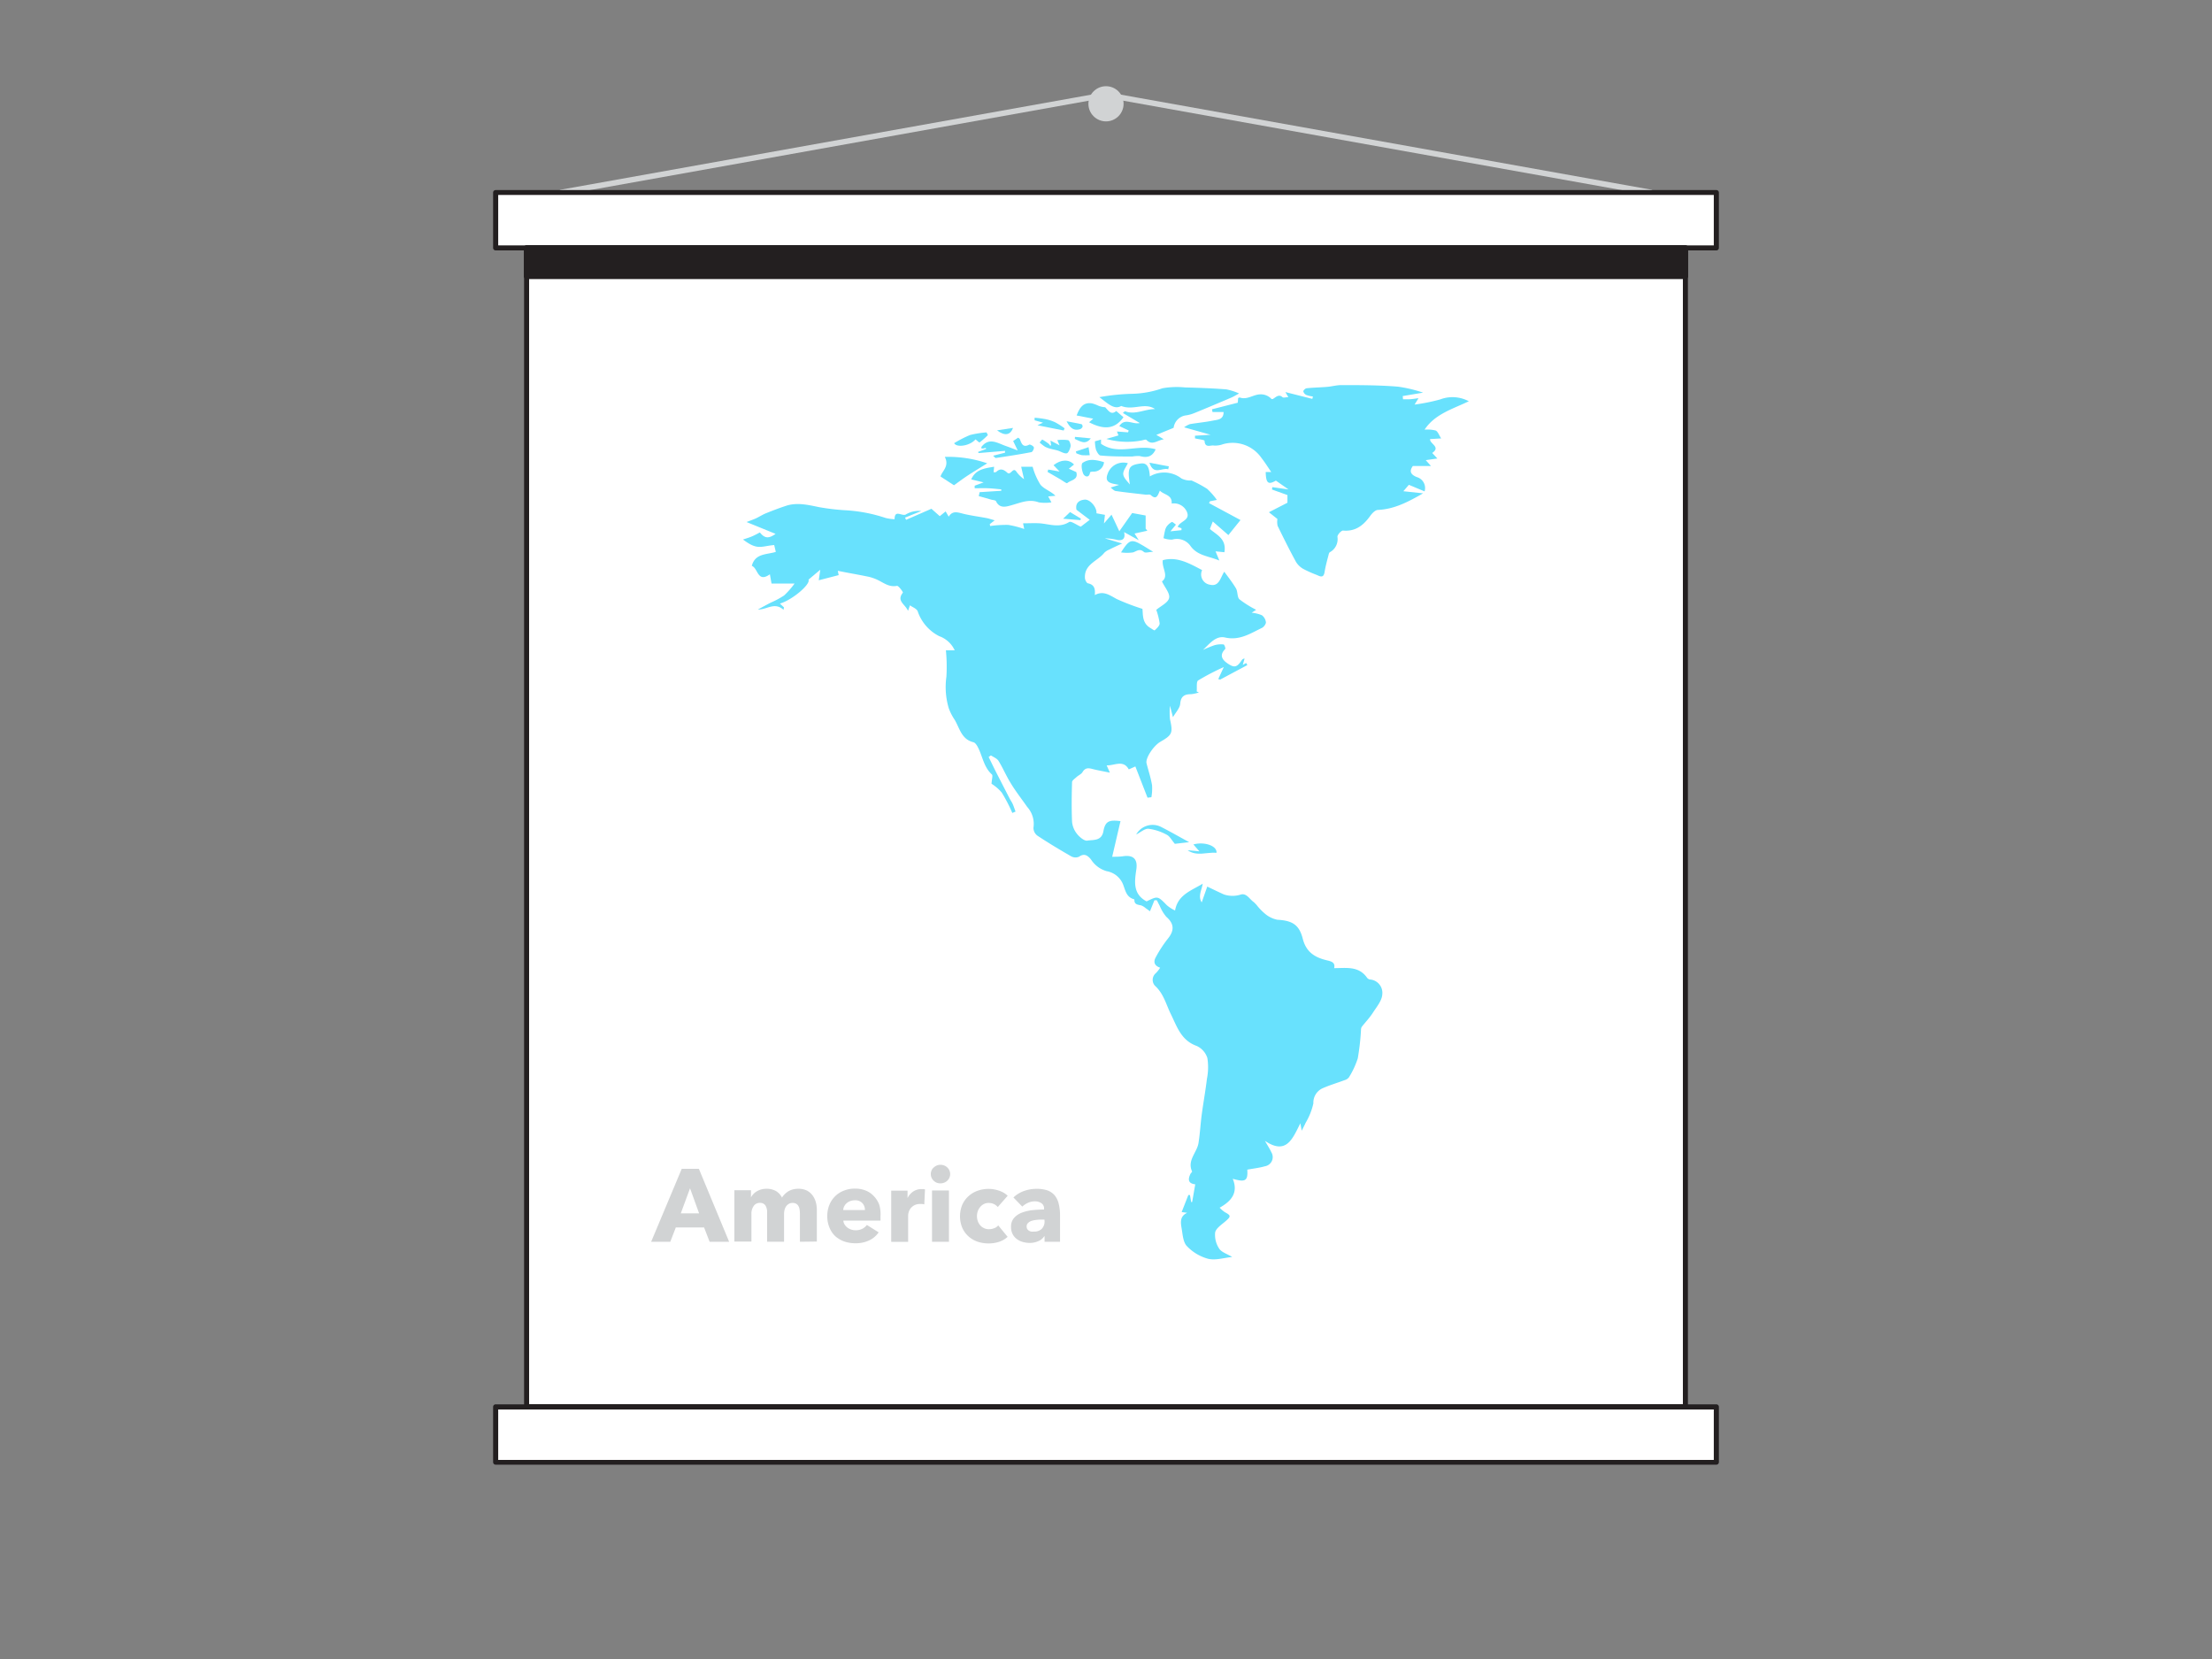 <svg xmlns="http://www.w3.org/2000/svg" viewBox="0 0 400 300"><rect x="0" y="0" width="400" height="300" fill="#808080" stroke="none"/><g id="_133_america_flatline" data-name="#133_america_flatline"><path d="M298.49,35.3h-.09L200,17.65,101.6,35.29a.49.49,0,0,1-.58-.41.5.5,0,0,1,.4-.58l98.49-17.65h.18L298.58,34.3a.5.5,0,0,1,.4.58A.49.49,0,0,1,298.49,35.3Z" fill="#d1d3d4"/><rect x="95.23" y="44.83" width="209.55" height="209.55" fill="#fff"/><path d="M304.77,254.83H95.23a.45.45,0,0,1-.46-.46V44.83a.45.45,0,0,1,.46-.46H304.77a.45.45,0,0,1,.46.46V254.37A.45.45,0,0,1,304.77,254.83Zm-209.09-.91H304.32V45.28H95.68Z" fill="#231f20"/><path d="M171.05,117.6h1.59a4.85,4.85,0,0,0-2.8-2.56,7.88,7.88,0,0,1-3.9-4.52c-.21-.49-1-.75-1.39-1.06l-.35,1c-.55-1.25-2.13-1.77-.93-3.29.07-.09-.79-1.28-1.07-1.23-1.36.27-2.29-.47-3.35-1a7.74,7.74,0,0,0-2.16-.72c-1.69-.35-3.4-.63-5.19-1l.16.78-3.6.93.27-1.9-2.13,1.79c.43.82-3,3.73-5.17,4.32l.73.69-.07.44c-1.66-1.47-3,0-4.65-.05.77-.41,1.53-.83,2.3-1.23a15.93,15.93,0,0,0,2.45-1.31,15.1,15.1,0,0,0,1.89-2.15h-4.16l-.3-1.68c-2.26,1.61-2.11-1.09-3.27-1.53.61-2.29,2.69-2,4.34-2.52L140,98.56c-2.44.22-3,1-5.64-1,.57-.19,1.09-.34,1.59-.55s1-.49,1.46-.73c.88,1.11,1.6,1.14,2.84.26L135,94.4c.8-.31,1.28-.47,1.73-.68.61-.29,1.17-.66,1.79-.91,1.19-.48,2.39-.94,3.61-1.34,2-.66,4-.17,5.95.23a40.39,40.39,0,0,0,4.79.57,27.68,27.68,0,0,1,7.26,1.39,8,8,0,0,0,1.64.23c0-1.9,1.43-.38,2.1-.9a4.57,4.57,0,0,1,2.73-.58l-2.94,1.19.19.4,4.58-2,1.51,1.34,1.06-.86.56.95c.7-1.16,1.65-.77,2.66-.52,1.37.33,2.78.51,4.16.77.44.08.87.24,1.49.41l-.89.69.07.34a21.53,21.53,0,0,1,3.29-.2,17.49,17.49,0,0,1,2.87.74L185,94.63c1.06,0,2-.06,3,0,1.78.13,3.54.89,5.33-.23.36-.22,1.29.49,2.11.84L197.06,94l-2.4-1.82c-.21-1,.25-1.72,1.48-1.83,1-.09,2.27,1.47,2.13,2.47l1.54.28-.18,1.56L201,93.07l1.41,3,2.32-3.3,2.44.45v2.38l.31.37-2.32.51.77,1.21-2.66-1.47c.3,1.27-.34,1.55-1.15,1.44a10,10,0,0,0-2.34-.31l3.14.93c-1,.45-1.65.76-2.33,1.1a2.75,2.75,0,0,0-.91.59c-1.19,1.5-3.62,2.05-3.49,4.52,0,.37.32,1,.59,1,1.18.27,1.28,1.07,1.2,2.12,1.53-.85,2.65,0,3.93.7a40.4,40.4,0,0,0,4.68,1.79c.11,1-.08,2.52,1.36,3.41.29.18.79.54.86.47.38-.36.91-.84.89-1.26a12.1,12.1,0,0,0-.61-2.44c.82-.7,2.13-1.29,2.32-2.14s-.77-1.9-1.29-3c1.32-1-.06-2.38.15-3.84,2.59-.72,4.83.6,7.11,1.79a1.87,1.87,0,0,0,1.4,2.64c1.72.43,1.91-1.35,2.61-2.34.74,1,1.51,2,2.11,3,.35.61.2,1.62.65,2a18.47,18.47,0,0,0,3,1.88l-.81.53a6.44,6.44,0,0,1,1.84.45,1.84,1.84,0,0,1,.74,1.29c0,.31-.37.83-.71,1-2.1,1-4.05,2.34-6.68,1.74-1.68-.38-2.81,1.15-4,2.25a21,21,0,0,1,2.1-.86,4.32,4.32,0,0,1,1.64-.13c.13,0,.39.73.29.82-1,1-.69,1.81.3,2.52,1.32.94,1.79.84,2.68-.48a.62.62,0,0,1,.52-.31l-.33,1.15.61-.35.22.38q-2.46,1.31-4.91,2.62l-.35-.09,1-2.17a43.18,43.18,0,0,0-4.63,2.41c-.37.24-.19,1.32-.27,2l.4.18a6.85,6.85,0,0,1-1.38.31c-1.19,0-1.89.33-2,1.74-.07.79-.8,1.53-1.31,2.42l-.54-2.06a12.8,12.8,0,0,0,0,2.42c.55,2.47.43,2.84-1.71,4.07-1.28.73-2.76,3-2.53,3.9.33,1.33.78,2.63,1,4a9.11,9.11,0,0,1-.12,2.14l-.7.09-2.2-5.65-1.19.53c-1-1.81-2.6-.66-4-.73l.58,1.32c-1.24-.26-2.22-.42-3.18-.67-.74-.2-1.3-.21-1.76.56-.22.38-.73.58-1.08.9s-.81.61-.82.93c-.07,2.37-.1,4.75,0,7.12a4.07,4.07,0,0,0,.87,2.2c.46.59,1.34,1.35,1.91,1.25,1.06-.18,2.56.11,2.89-1.69s1-2.11,3.09-1.83l-1.5,6.44c.7,0,1.39,0,2.07-.11,1.81-.23,2.55.6,2.3,2.36-.32,2.2-.68,4.48,1.85,5.82,2.05-1,2-1,3.69.72a7,7,0,0,0,1.46.93c.49-2.84,2.89-3.57,5-4.85-.18,1.17-.9,2.26-.18,3.38l1-2.86c1.13.54,2.07,1,3,1.42a4.89,4.89,0,0,0,3.14,0c1-.22,1.53.88,2.27,1.39a5.44,5.44,0,0,1,.69.74,10.22,10.22,0,0,0,1.39,1.4,4.93,4.93,0,0,0,2.19,1.05c2.67.15,3.94.87,4.59,3.43s2.35,3.44,4.5,3.94c.92.21,1.37.5,1.18,1.38,2.15,0,4.35-.42,5.88,1.64a.91.91,0,0,0,.55.41,2.42,2.42,0,0,1,2.27,2.7c-.06,1.12-1,2.23-1.67,3.27s-1.38,1.74-2.06,2.62a1.2,1.2,0,0,0-.12.55,43.35,43.35,0,0,1-.58,5.12,15.21,15.21,0,0,1-1.61,3.45,1.52,1.52,0,0,1-.79.5c-1.32.5-2.69.89-4,1.48a2.85,2.85,0,0,0-1.63,2.72,11.93,11.93,0,0,1-1.4,3.51c-.19.43-.42.84-.71,1.43l-.24-1.35c-1.4,2.75-2.51,5.82-6.41,3.18.51.89.88,1.46,1.17,2.08a1.68,1.68,0,0,1-1.18,2.52c-1,.29-2.11.41-3.18.61.13,2-.32,2.33-2.63,1.65,1.05,2.56-.3,4.07-2.37,5.23a5.79,5.79,0,0,0,.94.81c1.13.6,1.12.78.11,1.65-.71.61-1.7,1.26-1.86,2a4.46,4.46,0,0,0,.72,2.93c.42.67,1.43.95,2.36,1.52-1.5.15-3,.65-4.35.33a8.3,8.3,0,0,1-3.84-2.29c-.69-.71-.76-2.08-.95-3.18s-.35-2.22,1-2.85l-1-.13,1.21-3.08.29,0,.22,1.26.18,0,.56-3.2c-1.33-.15-1.33-.92-.87-1.88.09-.17.34-.37.29-.46-.92-2,.9-3.41,1.17-5.14s.35-3.37.57-5.05c.29-2.18.69-4.35.95-6.53a10.71,10.71,0,0,0,.08-3.78,3.59,3.59,0,0,0-1.95-2.19c-2.8-1-3.55-3.5-4.64-5.72-.87-1.75-1.29-3.68-2.84-5.11a1.57,1.57,0,0,1,.1-2.31,5.55,5.55,0,0,0,.79-1c-1-.33-1.28-1-.8-1.87a22.86,22.86,0,0,1,2.16-3.33c1.26-1.53,1.18-2.76-.24-4a7.33,7.33,0,0,1-1.2-2c-.18-.33-.35-.67-.52-1l-.43,0-.81,2c-.11-.08-.43-.33-.77-.56a2.56,2.56,0,0,0-.84-.51c-.61-.13-1.24-.16-1.2-1a.18.18,0,0,0-.08-.11c-1.41-.38-1.56-1.65-2-2.74a3.9,3.9,0,0,0-2.93-2.33,5,5,0,0,1-2.85-2.13c-.6-.71-1.19-1.17-2.17-.48a1.64,1.64,0,0,1-1.41-.08c-2.07-1.19-4.12-2.42-6.11-3.74a1.77,1.77,0,0,1-.71-1.41,4.58,4.58,0,0,0-1.12-3.77c-1-1.44-2.11-2.84-3-4.33-.81-1.29-1.39-2.71-2.19-4-.28-.45-.91-.69-1.38-1l-.41.29c.45.92.89,1.84,1.35,2.75q1.22,2.38,2.45,4.77c.18.34.41.66.56,1s.34.9.5,1.35l-.58.25a28.13,28.13,0,0,0-1.92-3.7,8,8,0,0,0-1.84-1.58c.05-.84.27-1.5.07-1.68-1.46-1.32-1.68-3.22-2.49-4.84-.2-.4-.52-.93-.89-1-2.15-.54-2.45-2.55-3.37-4.07a9.71,9.71,0,0,1-1.06-2.08,13.46,13.46,0,0,1-.42-5.69A30.7,30.7,0,0,0,171.05,117.6Z" fill="#68e1fd"/><path d="M231,93.85l-1.54-1.22,3.35-1.72V89.52l-2.8-1,.07-.43,2.93.42-2.29-1.6c-1.38.8-1.79.49-1.84-1.56l1,0c-.61-.88-1.13-1.73-1.74-2.5a6.34,6.34,0,0,0-7-2.52,4,4,0,0,1-1.62.24c-.58-.12-1.63.53-1.7-.86,0-.17-1.13-.29-1.73-.44v-.48l2.83-.17-4.8-1.35a4.72,4.72,0,0,1,1.07-.58c1.4-.23,2.81-.36,4.2-.64.82-.16,1.88-.17,1.87-1.54h-2l-.09-.5,4.66-1.19.07-.86c.12,0,.22-.11.29-.08,1.34.48,2.44-.55,3.72-.57a2.63,2.63,0,0,1,2,.82c.36.32,1.13-1.14,2-.31.18.16.63,0,1.07,0l-.54-.92,4.87,1.23.11-.43a5.07,5.07,0,0,1-1.18-.27,1,1,0,0,1-.56-.67c0-.17.37-.53.59-.55,1.23-.13,2.47-.15,3.7-.25.87-.07,1.73-.33,2.6-.32,3.41,0,6.82,0,10.22.28A24.92,24.92,0,0,1,257.34,71l-3.68.62.05.58c.33,0,.67,0,1,0,.6,0,1.2-.13,1.8-.19l-.71,1.15a33.86,33.86,0,0,0,4.63-.93,6.26,6.26,0,0,1,5.18.33c-2.94,1.41-6.14,2.31-8,5.13a6.3,6.3,0,0,1,2,.16c.41.18.62.86,1,1.43l-2,.12c-.13.84,2,1.4.38,2.51l.93,1-2.1.3.95,1.06h-3.28c-.63.85-.51,1.51.71,2a2.06,2.06,0,0,1,1.41,2.59l-2.84-1.19-1,1.16,3.57.38c-2.66,1.52-5.16,2.86-8.15,3-.5,0-1.07.61-1.41,1.08-1.22,1.7-2.66,2.86-4.93,2.65-.31,0-1,.73-1,1.13a2.67,2.67,0,0,1-1.36,2.78c-.14.07-.21.33-.25.52-.26,1-.54,2-.72,3.1s-.78.78-1.4.5a20.93,20.93,0,0,1-2.46-1.1,3.63,3.63,0,0,1-1.33-1.31c-1.16-2.13-2.24-4.3-3.3-6.48A3.3,3.3,0,0,1,231,93.85Z" fill="#68e1fd"/><path d="M211.87,91.06c.14-1.61-1.39-1.55-2.13-2.34-.37.85-.61,1.76-1.65.8-.21-.19-.72,0-1.08-.09-1.73-.2-3.46-.38-5.18-.63-.34,0-.63-.37-1-.63l1.55-.49c-1.47-.27-2.71-.37-2.08-2a3,3,0,0,1,3.65-1.92c-.3.67-.89,1.36-.83,2s.73,1.27,1.2,1.85c-.48-3-.22-3.5,1.91-3.79,1.12-.16,1.58.48,1.7,2.33a5.1,5.1,0,0,1,5.71.37,3.62,3.62,0,0,0,1.41.37c.14,0,.31,0,.42,0a20.59,20.59,0,0,1,2.82,1.51,13,13,0,0,1,1.76,2l-1.26.25-.16.33,5.69,3.06-2.19,2.72-2.82-2.46-.52,1.35c1.07,1,3.06,1.72,2.62,4.21l-1.6-.16.69,1.66c-2-.82-4-.88-5.24-2.66a3,3,0,0,0-3.29-1.12,4.24,4.24,0,0,1-1.57-.26c.08-.44.15-.88.26-1.32a2.25,2.25,0,0,1,.3-.77,2.93,2.93,0,0,1,.93-.83c.15-.07.5.3.76.47l-1,1.21,2-.21v-.35l-.68-.23c.34-1.06,2.35-1.17,1.65-2.75A2.55,2.55,0,0,0,211.87,91.06Z" fill="#68e1fd"/><path d="M202.75,73.41c-1.3.77-2.5-.53-3.95-1.59a38.41,38.41,0,0,1,6-.61,17.78,17.78,0,0,0,5.41-1,15,15,0,0,1,4.08-.15c2.49.06,5,.16,7.47.35a10.85,10.85,0,0,1,2.31.74c-.54.29-1,.57-1.46.77-2.19.93-4.38,1.86-6.59,2.76a6.53,6.53,0,0,1-1.45.42,2.59,2.59,0,0,0-2.34,2.26l-3.13,1.28,1.36.8c-1.18.15-2.09,1.22-3.17.09-.12-.11-.54.06-.81.11a13.88,13.88,0,0,1-6.42-.27l2.19-.63-.27-.71,2,.15.13-.33-1.7-.8c1-1.56,2.42-.24,3.7-.55l-3.06-1.82a3.9,3.9,0,0,1,.38-.32c1.82.72,3.49-.37,5.44-.39C207,72.7,204.93,74.29,202.75,73.41Z" fill="#68e1fd"/><path d="M177.15,89l3.91-.25,0-.26c-.8-.07-1.6-.17-2.41-.2s-1.6,0-2.4,0v-.46l1.62-.6-2.24-.54c.77-1.79,2.37-2,4.14-2.29l-.1,1c.21,0,.39,0,.47-.05.73-.73,1.35-.47,2,.12s1-1.08,1.64-.21a5.6,5.6,0,0,0,1.4,1.39l-.52-2.25h2.07a12,12,0,0,0,1.42,3.25c.66.8,1.86,1.16,2.71,2l-1.31.12.58,1.07a7.49,7.49,0,0,1-2.29,0c-1.76-.65-3.26.06-4.89.51-.88.24-2.18.72-2.84-.72-.09-.18-.56-.2-.86-.28l-2.26-.64Z" fill="#68e1fd"/><path d="M170.85,82.62a21.73,21.73,0,0,1,7.67,1.16c-1.37.86-2.44,1.5-3.49,2.19s-1.8,1.27-2.52,1.78l-2.43-1.58C170.31,85.22,171.74,84.34,170.85,82.62Z" fill="#68e1fd"/><path d="M196.94,76.36l.75-.65-3-.58c.57-1.53,1.28-2.42,2.76-2.19a5.91,5.91,0,0,1,1.11.4,3.69,3.69,0,0,0,1.29.3c.59.61,1.08,1.5,2,.68l1.31,1.13C201.66,77.53,199.78,77.83,196.94,76.36Z" fill="#68e1fd"/><path d="M198,79.8l1.1-.31v.76c3.14,2.16,6.59,0,9.88,1-.63,1.41-1.62,1.56-2.88,1.22a6.12,6.12,0,0,0-1.33.08c-1.92,0-3.84,0-5.75-.18-.31,0-.67-.65-.83-1.06A6.38,6.38,0,0,1,198,79.8Z" fill="#68e1fd"/><path d="M178.27,81c-.14,0-.27.07-.41.09a2.54,2.54,0,0,1-.39,0c0-.11,0-.22,0-.27,1.38-1.78,2.89-.71,4.36-.19.63.22,1.26.47,2.21.83l-.83-1.71.9-.61c.12.11.27.17.31.27.31.77.52,1.61,1.69,1,.16-.09.77.24.84.48s-.23.83-.44.87c-2.14.41-4.29.74-6.44,1.06-.09,0-.21-.16-.49-.41l2.16-.55,0-.33-4.8.4-.06-.22,1.44-.52Z" fill="#68e1fd"/><path d="M194.22,84l-.94.76,1.35.61c.41,1.45-1,1.4-1.66,2-.1.09-.76-.42-1.17-.66l-2.37-1.37.12-.43,2.06.36-1.1-1.15C191.85,83.07,193.27,83,194.22,84Z" fill="#68e1fd"/><path d="M190.07,80.53l-.11-.86,1.64.86-.4-.94a7.33,7.33,0,0,1,1.92,0c.24,0,.52.72.48,1.07s-.38,1.26-.69,1.31c-.49.09-1.07-.32-1.62-.49-.37-.12-.76-.18-1.13-.28A5.23,5.23,0,0,1,189,80.8a7.63,7.63,0,0,1-1-.78c.17-.19.43-.56.49-.53a8.82,8.82,0,0,1,1.17.78,1.25,1.25,0,0,1,.23.31Z" fill="#68e1fd"/><path d="M205.46,150.9a3.41,3.41,0,0,1,4.35-1.44c1.7.85,3.35,1.81,5.23,2.83l-2.59.3c-.58-.67-.92-1.38-1.48-1.65a9.24,9.24,0,0,0-3.28-1.07C207,149.81,206.31,150.48,205.46,150.9Z" fill="#68e1fd"/><path d="M199.64,83.58a1.87,1.87,0,0,1-2,1.7c-.18,0-.51.06-.52.14-.17,1.14-1,.73-1.21.3s-.48-1.6-.17-2a3.13,3.13,0,0,1,2-.55A8.5,8.5,0,0,1,199.64,83.58Z" fill="#68e1fd"/><path d="M172.54,80.14a20.9,20.9,0,0,1,2.86-1.47,17.15,17.15,0,0,1,3-.48l.24.49A14.81,14.81,0,0,1,177.15,80c-.09.06-.49-.36-.75-.55C175.43,80.62,173,81,172.54,80.14Z" fill="#68e1fd"/><path d="M214.76,153.75l2.13.2-1.09-1.25c2-.55,4.31.25,4.19,1.51C218.25,154.06,216.43,154.92,214.76,153.75Z" fill="#68e1fd"/><path d="M208.54,99.79c-.76,0-1.44.28-1.71,0-.77-.66-1.26-.12-1.94.1a7.42,7.42,0,0,1-2.17,0c1.46-2.3,1.86-2.45,3.66-1.41l.37.21Z" fill="#68e1fd"/><path d="M192.35,77.85l-4.74-.95,1-.47L187.09,76l0-.46a17.3,17.3,0,0,1,1.9.24,7.82,7.82,0,0,1,1.83.59,13.79,13.79,0,0,1,1.69,1.08Z" fill="#68e1fd"/><path d="M207.86,83.67l3.51.67-.12.52C210.16,84.48,208.6,86.07,207.86,83.67Z" fill="#68e1fd"/><path d="M192.88,76.18c1.14.22,1.92.35,2.69.53.1,0,.24.34.19.46a.77.77,0,0,1-.42.43C194.3,77.93,193.57,77.55,192.88,76.18Z" fill="#68e1fd"/><path d="M194.55,81.63l2.3-.77.21,1.45a11.23,11.23,0,0,1-1.42,0,5.84,5.84,0,0,1-1-.34Z" fill="#68e1fd"/><path d="M193.5,92.6l1.95,1.18-.07.28-3.14-.26Z" fill="#68e1fd"/><path d="M194.39,79l2.86.27c-1,1.28-1.95.48-2.89.1Z" fill="#68e1fd"/><path d="M180.3,77.82l2.89-.44C182.7,78.69,181.7,78.89,180.3,77.82Z" fill="#68e1fd"/><rect x="89.63" y="34.8" width="220.74" height="10.03" fill="#fff"/><path d="M310.37,45.28H89.63a.46.46,0,0,1-.46-.45v-10a.46.46,0,0,1,.46-.46H310.37a.46.46,0,0,1,.46.46v10A.46.46,0,0,1,310.37,45.28ZM90.09,44.37H309.91V35.25H90.09Z" fill="#231f20"/><rect x="89.63" y="254.37" width="220.74" height="10.03" fill="#fff"/><path d="M310.37,264.86H89.63a.46.46,0,0,1-.46-.46v-10a.46.46,0,0,1,.46-.45H310.37a.46.46,0,0,1,.46.45v10A.46.46,0,0,1,310.37,264.86ZM90.09,264H309.91v-9.12H90.09Z" fill="#231f20"/><path d="M128.32,224.55l-1-2.59h-5.11l-1,2.59h-3.46l5.53-13.19h3.1l5.47,13.19Zm-3.54-9.67-1.67,4.53h3.31Z" fill="#d1d3d4"/><path d="M144.65,224.55v-5.06a4.59,4.59,0,0,0-.06-.76,1.62,1.62,0,0,0-.2-.62,1.16,1.16,0,0,0-.4-.42,1.2,1.2,0,0,0-.66-.16,1.29,1.29,0,0,0-.69.17,1.55,1.55,0,0,0-.48.44,1.93,1.93,0,0,0-.29.65,3.08,3.08,0,0,0-.09.75v5h-3.06v-5.29a2.28,2.28,0,0,0-.31-1.27,1.14,1.14,0,0,0-1-.46,1.29,1.29,0,0,0-1.13.58,2.37,2.37,0,0,0-.4,1.41v5H132.8v-9.28h3v1.29h0a3.15,3.15,0,0,1,.42-.58,2.67,2.67,0,0,1,.6-.49,3.78,3.78,0,0,1,.79-.35,3.71,3.71,0,0,1,1-.13,3.38,3.38,0,0,1,1.71.41,2.9,2.9,0,0,1,1.09,1.18,3.56,3.56,0,0,1,1.19-1.16,3.51,3.51,0,0,1,1.77-.43,3.35,3.35,0,0,1,1.6.35,3.08,3.08,0,0,1,1,.89,3.84,3.84,0,0,1,.57,1.23,5.22,5.22,0,0,1,.17,1.33v5.74Z" fill="#d1d3d4"/><path d="M159.22,220v.37a2,2,0,0,1,0,.35h-6.72a1.57,1.57,0,0,0,.23.71,2,2,0,0,0,.5.55,2.27,2.27,0,0,0,.69.36,2.38,2.38,0,0,0,.79.13,2.54,2.54,0,0,0,1.23-.27,2.42,2.42,0,0,0,.82-.69l2.13,1.34a4.32,4.32,0,0,1-1.73,1.46,5.69,5.69,0,0,1-2.48.51,6.13,6.13,0,0,1-2-.32,5,5,0,0,1-1.63-.95A4.42,4.42,0,0,1,150,222a5.13,5.13,0,0,1-.4-2.09,5.25,5.25,0,0,1,.39-2.06,4.59,4.59,0,0,1,2.65-2.56,5.3,5.3,0,0,1,2-.35,5,5,0,0,1,1.88.34,4,4,0,0,1,1.48,1,4.56,4.56,0,0,1,1,1.58A6.1,6.1,0,0,1,159.22,220Zm-2.81-1.18a1.82,1.82,0,0,0-.46-1.25,1.74,1.74,0,0,0-1.37-.52,2.39,2.39,0,0,0-.82.14,2.1,2.1,0,0,0-.65.38,1.89,1.89,0,0,0-.45.57,1.68,1.68,0,0,0-.18.68Z" fill="#d1d3d4"/><path d="M167.14,217.79a2,2,0,0,0-.4-.07,2.48,2.48,0,0,0-.38,0,2.19,2.19,0,0,0-1,.22,2.27,2.27,0,0,0-.67.54,2.07,2.07,0,0,0-.36.69,2.39,2.39,0,0,0-.11.65v4.75h-3.06v-9.26h2.95v1.34h0a3.09,3.09,0,0,1,1-1.17,2.61,2.61,0,0,1,1.51-.45l.36,0a1,1,0,0,1,.29.06Z" fill="#d1d3d4"/><path d="M171.82,212.31a1.59,1.59,0,0,1-.14.66,1.68,1.68,0,0,1-.37.53,1.8,1.8,0,0,1-.56.36,2,2,0,0,1-.68.13,1.7,1.7,0,0,1-1.25-.5,1.64,1.64,0,0,1-.37-1.82,1.41,1.41,0,0,1,.37-.53,2.18,2.18,0,0,1,.56-.37,1.74,1.74,0,0,1,.69-.14,2,2,0,0,1,.68.13,1.8,1.8,0,0,1,.56.36,1.68,1.68,0,0,1,.37.53A1.63,1.63,0,0,1,171.82,212.31Zm-3.28,12.24v-9.28h3.06v9.28Z" fill="#d1d3d4"/><path d="M180.43,218.27a2,2,0,0,0-.71-.54,2.26,2.26,0,0,0-.91-.2,1.93,1.93,0,0,0-.88.19,2.16,2.16,0,0,0-.67.53,2.43,2.43,0,0,0-.44.75,2.78,2.78,0,0,0,0,1.83,2.25,2.25,0,0,0,.44.75,1.94,1.94,0,0,0,.69.51,2,2,0,0,0,.9.19,2.56,2.56,0,0,0,.93-.18,1.61,1.61,0,0,0,.73-.51l1.7,2.07a4.18,4.18,0,0,1-1.49.88,5.93,5.93,0,0,1-1.94.31,6.21,6.21,0,0,1-2.05-.33,4.84,4.84,0,0,1-1.66-1A4.62,4.62,0,0,1,174,222a5.5,5.5,0,0,1,0-4.12,4.68,4.68,0,0,1,1.11-1.55,4.86,4.86,0,0,1,1.66-1,5.89,5.89,0,0,1,2-.34,5.55,5.55,0,0,1,1,.09,7.36,7.36,0,0,1,.95.25,5.39,5.39,0,0,1,.84.39,4.42,4.42,0,0,1,.66.51Z" fill="#d1d3d4"/><path d="M183.26,216.54a5.36,5.36,0,0,1,1.91-1.17,6.59,6.59,0,0,1,2.23-.39,6,6,0,0,1,2,.28,3.11,3.11,0,0,1,1.32.9,3.76,3.76,0,0,1,.73,1.53,8.72,8.72,0,0,1,.24,2.19v4.67h-2.8v-1h-.06a2.27,2.27,0,0,1-1.07.89,3.8,3.8,0,0,1-1.55.32,4.74,4.74,0,0,1-1.16-.15,3.26,3.26,0,0,1-1.09-.49,2.58,2.58,0,0,1-.81-.89,2.76,2.76,0,0,1-.32-1.38,2.37,2.37,0,0,1,.55-1.62,3.59,3.59,0,0,1,1.42-.95,7.91,7.91,0,0,1,1.93-.45c.71-.07,1.4-.11,2.07-.11v-.15a1.11,1.11,0,0,0-.49-1,2.06,2.06,0,0,0-1.19-.33,3,3,0,0,0-1.26.28,4.07,4.07,0,0,0-1,.67Zm5.61,4h-.39c-.34,0-.68,0-1,.05a4.61,4.61,0,0,0-.91.17,1.66,1.66,0,0,0-.66.39.83.83,0,0,0-.26.66.84.84,0,0,0,.12.45.86.86,0,0,0,.31.29,1.1,1.1,0,0,0,.43.16,2.49,2.49,0,0,0,.46,0,1.91,1.91,0,0,0,1.43-.51,1.94,1.94,0,0,0,.49-1.39Z" fill="#d1d3d4"/><circle cx="200" cy="18.77" r="3.18" fill="#d1d3d4"/><rect x="95.23" y="44.83" width="209.55" height="5.14" fill="#231f20"/><path d="M304.77,50.46H95.23a.5.5,0,0,1-.5-.5V44.83a.5.5,0,0,1,.5-.5H304.77a.5.5,0,0,1,.5.5V50A.5.5,0,0,1,304.77,50.46Zm-209-1H304.28V45.32H95.72Z" fill="#231f20"/></g></svg>